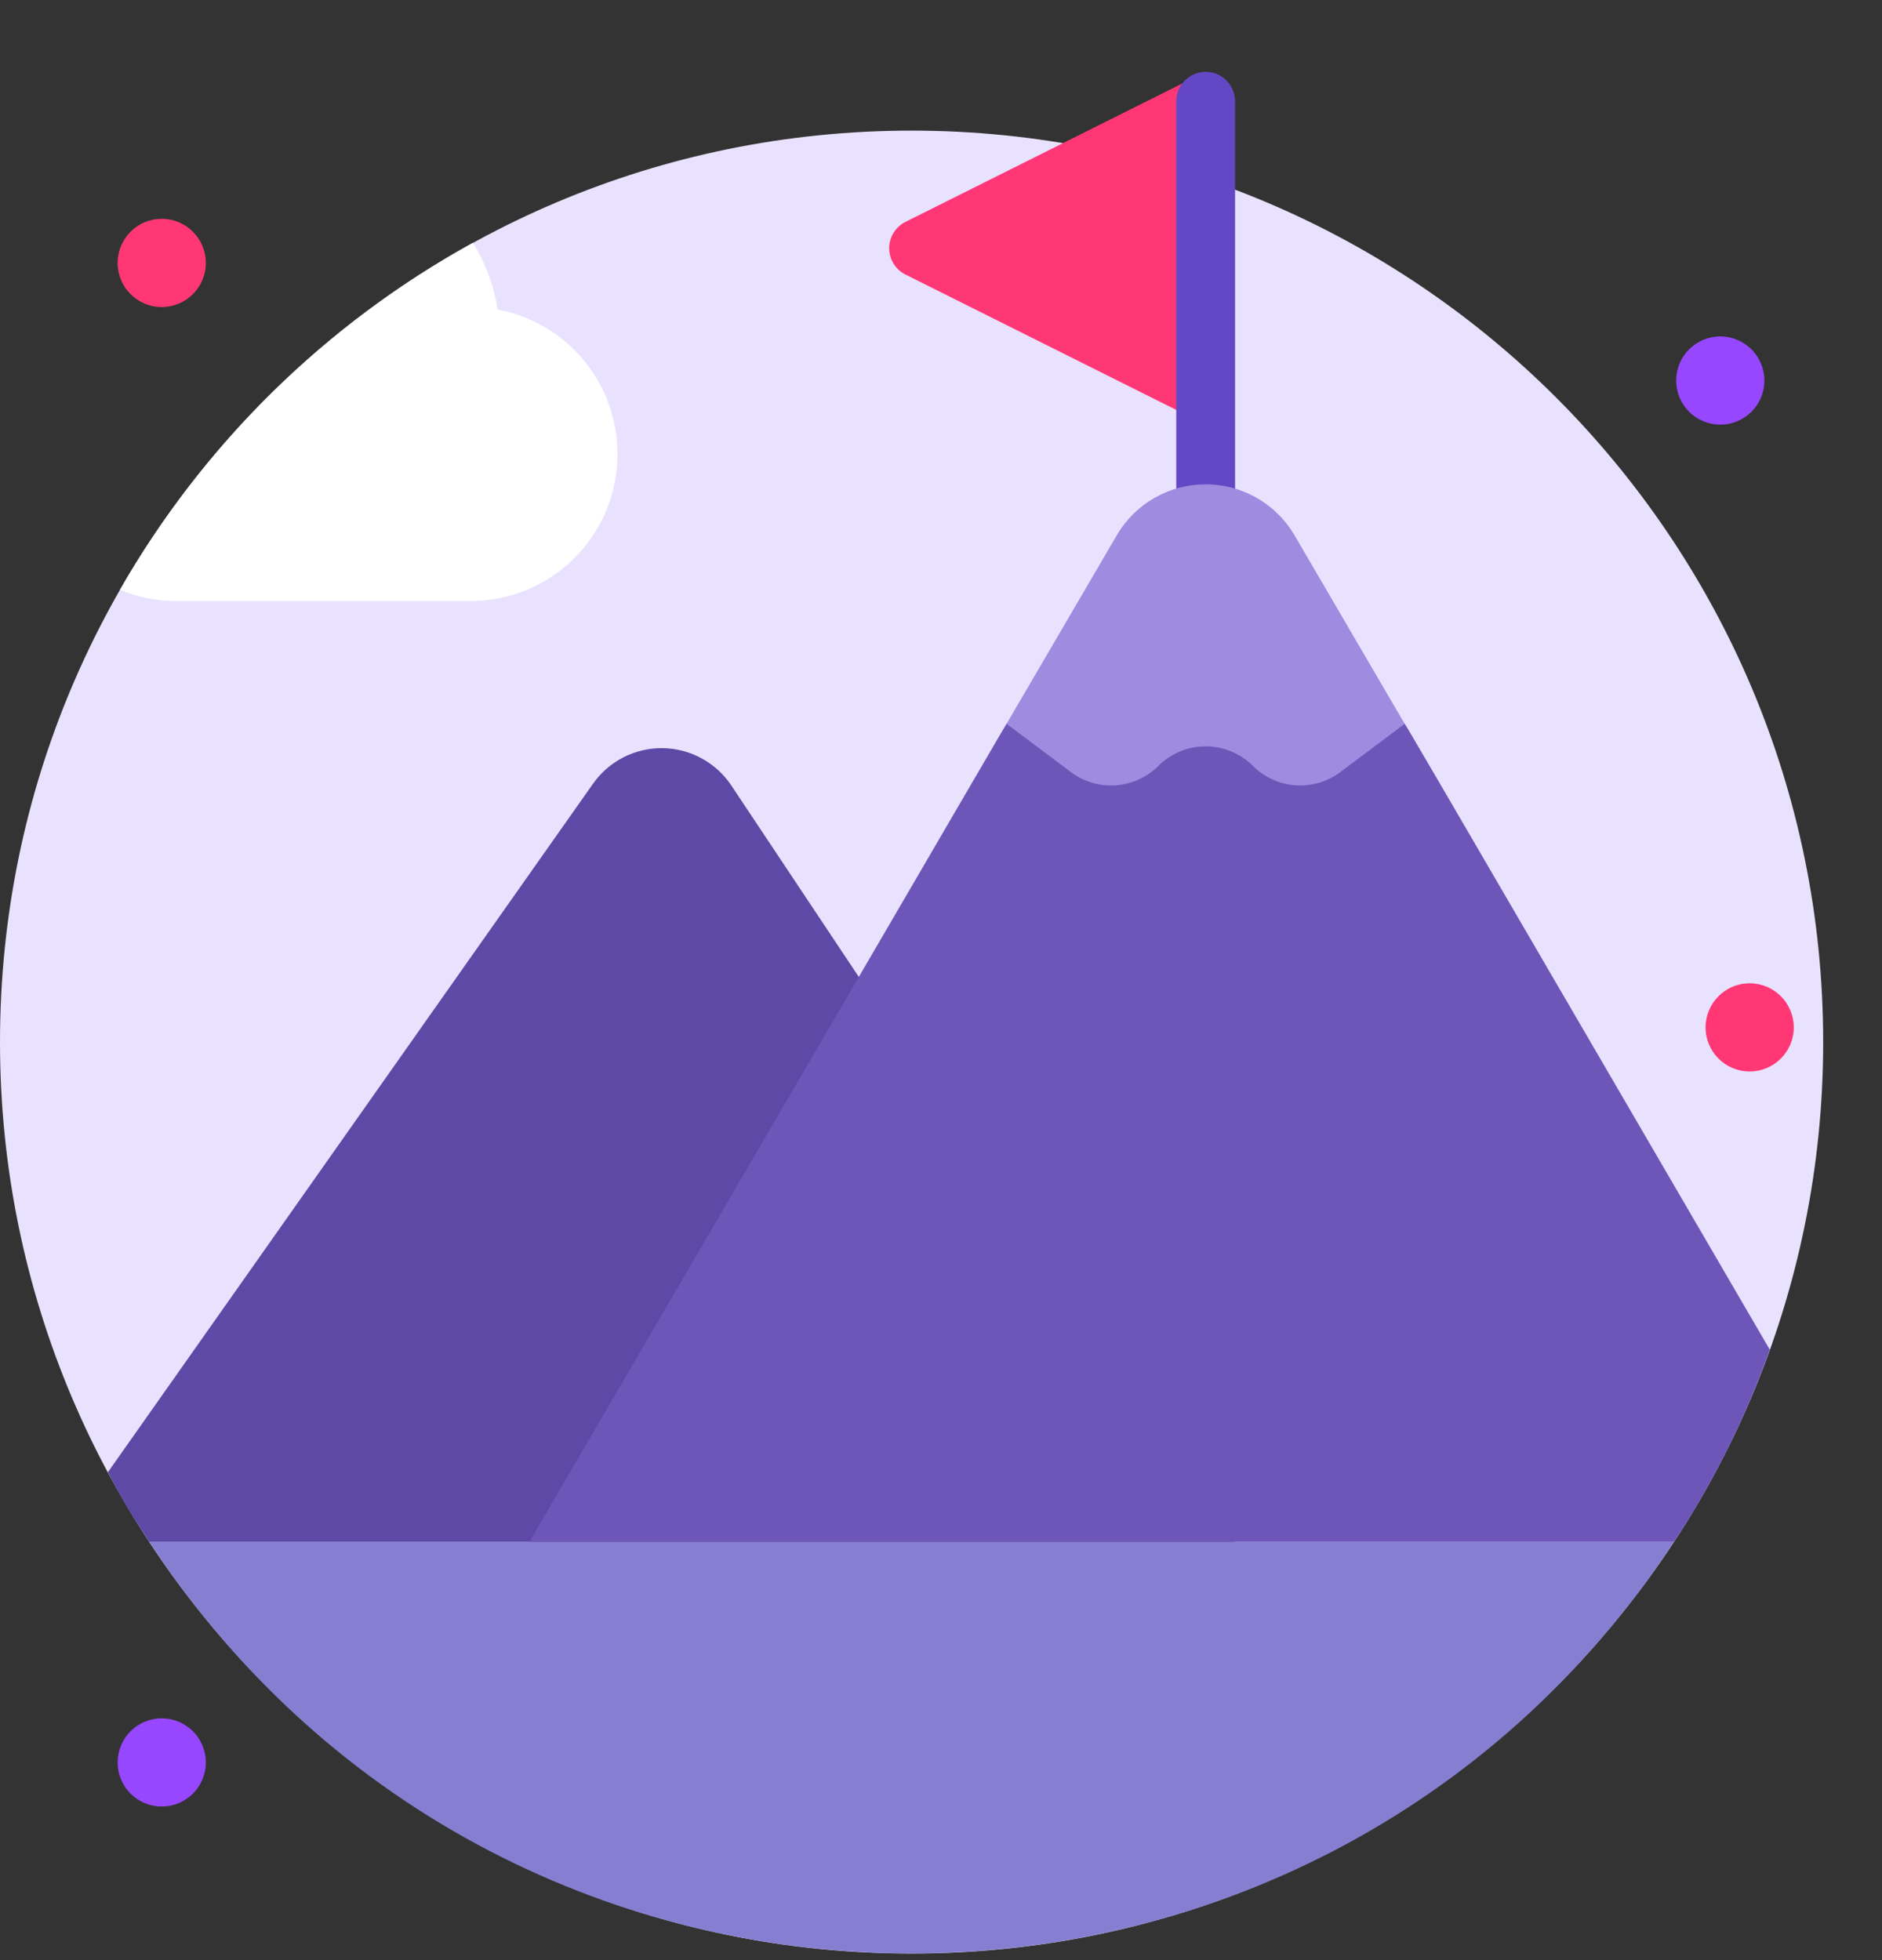 <svg width="24" height="25" viewBox="0 0 24 25" fill="none" xmlns="http://www.w3.org/2000/svg">
<rect x="0" y="0" width="24" height="25" fill="#333333" stroke="none"/>
<g id="Frame" clip-path="url(#clip0_8794_19093)">
<g id="Group">
<g id="22. Goal">
<path id="Vector" d="M11.625 24.916C18.045 24.916 23.25 19.711 23.25 13.291C23.25 6.871 18.045 1.666 11.625 1.666C5.205 1.666 0 6.871 0 13.291C0 19.711 5.205 24.916 11.625 24.916Z" fill="#E9E2FF"/>
<path id="Vector_2" d="M15.375 0.916L11.547 2.83C11.484 2.861 11.432 2.909 11.395 2.969C11.358 3.028 11.339 3.096 11.339 3.166C11.339 3.236 11.358 3.304 11.395 3.363C11.432 3.423 11.484 3.471 11.547 3.502L15.375 5.416V0.916Z" fill="#FF3875"/>
<path id="Vector_3" d="M21.347 19.666C16.757 26.654 6.506 26.673 1.903 19.666H21.347Z" fill="#867FD1"/>
<path id="Vector_4" d="M15.375 7.666C15.275 7.666 15.18 7.627 15.11 7.556C15.04 7.486 15 7.39 15 7.291V1.291C15 1.192 15.04 1.096 15.11 1.026C15.18 0.956 15.275 0.916 15.375 0.916C15.475 0.916 15.57 0.956 15.64 1.026C15.71 1.096 15.75 1.192 15.75 1.291V7.291C15.75 7.39 15.71 7.486 15.64 7.556C15.57 7.627 15.475 7.666 15.375 7.666Z" fill="#6447C4"/>
<path id="Vector_5" d="M15.75 19.666H1.903C1.715 19.379 1.528 19.081 1.376 18.777L7.563 9.995C7.663 9.853 7.796 9.738 7.95 9.659C8.105 9.58 8.276 9.54 8.449 9.542C8.622 9.544 8.793 9.588 8.945 9.671C9.097 9.753 9.228 9.871 9.324 10.015L15.75 19.666Z" fill="#5E49A6"/>
<path id="Vector_6" d="M22.569 17.214C22.262 18.077 21.852 18.901 21.347 19.666H6.75C12.984 8.979 12.821 9.247 12.84 9.228C12.917 9.162 14.166 8.092 15.375 8.092C16.584 8.092 17.833 9.166 17.91 9.228C17.929 9.247 17.812 9.048 22.569 17.214Z" fill="#6D56B8"/>
<path id="Vector_7" d="M17.913 9.232L17.09 9.849C16.926 9.972 16.723 10.031 16.518 10.016C16.314 10.001 16.122 9.913 15.977 9.768C15.817 9.609 15.6 9.519 15.375 9.519C15.149 9.519 14.932 9.609 14.773 9.768C14.628 9.913 14.435 10.001 14.231 10.016C14.026 10.031 13.823 9.972 13.659 9.849L12.836 9.232L14.25 6.813C14.366 6.619 14.531 6.458 14.728 6.347C14.925 6.235 15.148 6.177 15.375 6.177C15.601 6.177 15.824 6.235 16.021 6.347C16.218 6.458 16.383 6.619 16.5 6.813L17.913 9.232Z" fill="#9F8BDF"/>
<path id="Vector_8" d="M7.875 5.791C7.875 6.288 7.678 6.765 7.326 7.117C6.974 7.469 6.498 7.666 6 7.666H2.25C2.003 7.667 1.758 7.618 1.53 7.522C2.596 5.662 4.153 4.131 6.03 3.097C6.192 3.356 6.299 3.646 6.345 3.948C6.775 4.028 7.164 4.257 7.443 4.593C7.722 4.93 7.875 5.354 7.875 5.791Z" fill="white"/>
<path id="Vector_9" d="M2.062 3.916C2.373 3.916 2.625 3.664 2.625 3.354C2.625 3.043 2.373 2.791 2.062 2.791C1.752 2.791 1.5 3.043 1.5 3.354C1.5 3.664 1.752 3.916 2.062 3.916Z" fill="#FF3875"/>
<path id="Vector_10" d="M22.312 13.666C22.623 13.666 22.875 13.414 22.875 13.104C22.875 12.793 22.623 12.541 22.312 12.541C22.002 12.541 21.75 12.793 21.75 13.104C21.75 13.414 22.002 13.666 22.312 13.666Z" fill="#FF3875"/>
<g id="Group_2">
<path id="Vector_11" d="M21.938 5.416C22.248 5.416 22.5 5.164 22.5 4.854C22.5 4.543 22.248 4.291 21.938 4.291C21.627 4.291 21.375 4.543 21.375 4.854C21.375 5.164 21.627 5.416 21.938 5.416Z" fill="#9747FF"/>
<path id="Vector_12" d="M2.062 23.041C2.373 23.041 2.625 22.789 2.625 22.479C2.625 22.168 2.373 21.916 2.062 21.916C1.752 21.916 1.5 22.168 1.5 22.479C1.5 22.789 1.752 23.041 2.062 23.041Z" fill="#9747FF"/>
</g>
</g>
</g>
</g>
<defs>
<clipPath id="clip0_8794_19093">
<rect width="24" height="24" fill="white" transform="translate(0 0.916)"/>
</clipPath>
</defs>
</svg>
